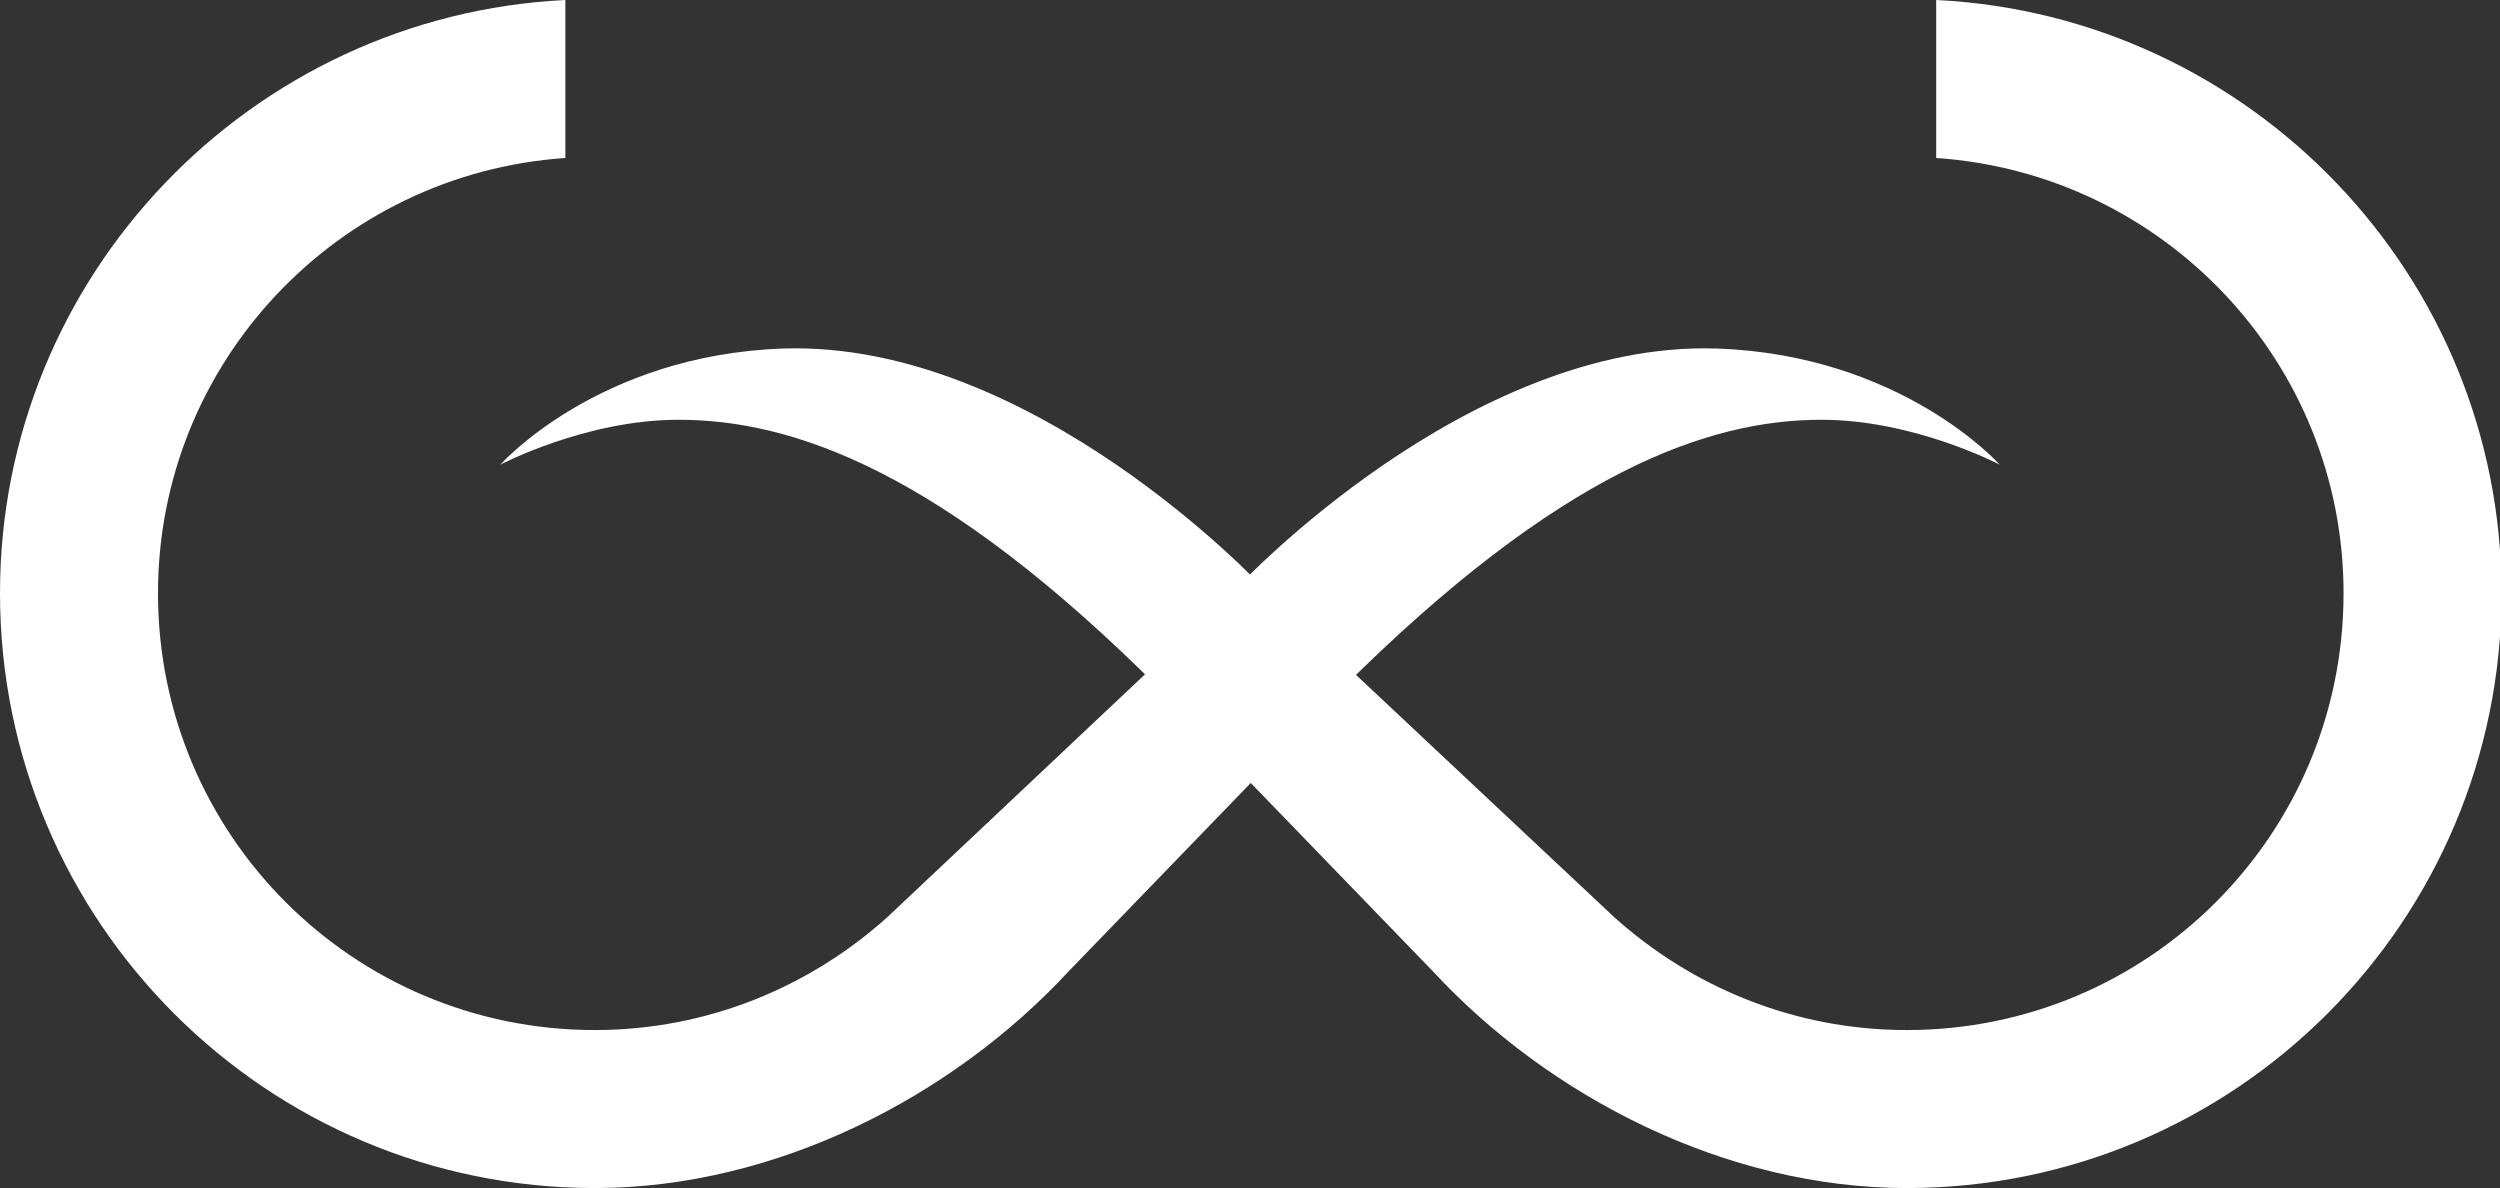 <!-- Generator: Adobe Illustrator 21.0.2, SVG Export Plug-In  -->
<svg version="1.1"
	 xmlns="http://www.w3.org/2000/svg" xmlns:xlink="http://www.w3.org/1999/xlink" xmlns:a="http://ns.adobe.com/AdobeSVGViewerExtensions/3.0/"
	 x="0px" y="0px" width="161.4px" height="76.7px" viewBox="0 0 161.4 76.7" style="enable-background:new 0 0 161.4 76.7;"
	 xml:space="preserve">
<rect x="0" y="0" width="161.4" height="76.7" fill="#333333" stroke="none"/>
<style type="text/css">
	.st0{fill:#FFFFFF;}
</style>
<defs>
</defs>
<g>
	<path class="st0" d="M110.8,22.5c-16.1-0.5-30.9,15.4-30.9,15.4L57.3,59.2h0c-5,4.5-11.6,7.3-18.9,7.3c-15.6,0-28.2-12.6-28.2-28.2
		c0-14.9,11.6-27.1,26.3-28.1V0C16.2,1,0,17.8,0,38.3c0,21.2,17.2,38.4,38.4,38.4c11.7,0,23.1-5.9,30.6-14l17.5-18.1
		c14.3-14.3,23.9-17.5,31.1-17.5c6,0,11.5,2.9,11.5,2.9S122.8,22.9,110.8,22.5z"/>
	<path class="st0" d="M50.6,22.5c16.1-0.5,30.9,15.4,30.9,15.4l22.7,21.3h0c5,4.5,11.6,7.3,18.9,7.3c15.6,0,28.2-12.6,28.2-28.2
		c0-14.9-11.6-27.1-26.3-28.1V0c20.3,1,36.5,17.8,36.5,38.3c0,21.2-17.2,38.4-38.4,38.4c-11.7,0-23.1-5.9-30.6-14L74.9,44.5
		C60.7,30.3,51.1,27.1,43.8,27.1c-6,0-11.5,2.9-11.5,2.9S38.6,22.9,50.6,22.5z"/>
</g>
</svg>